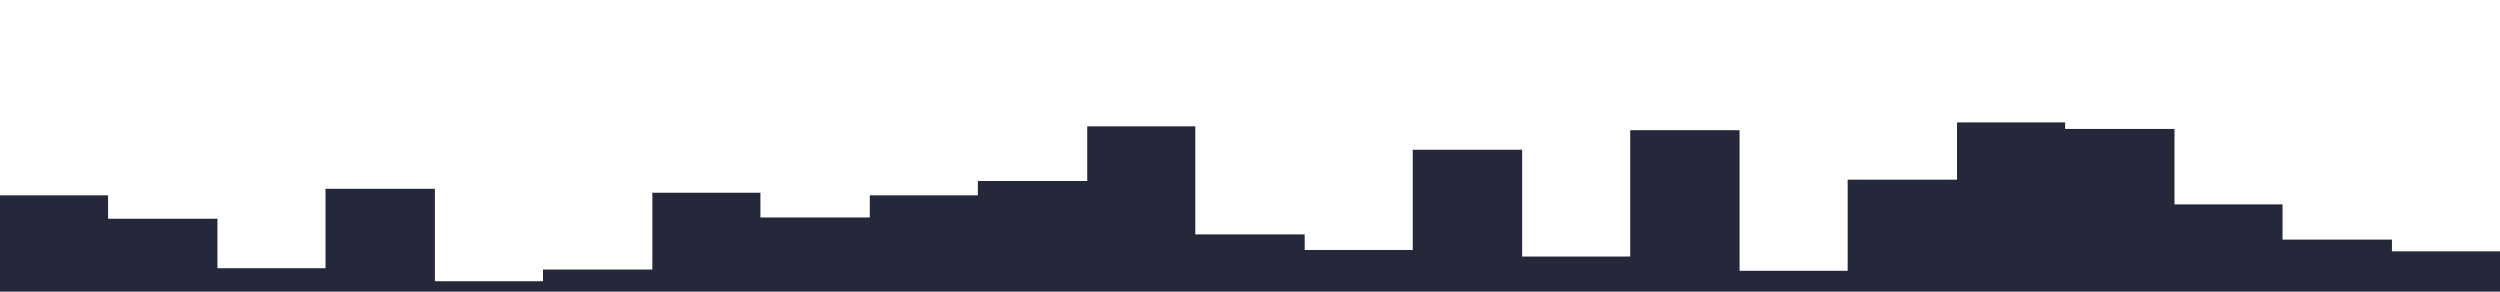 <svg id="visual" viewBox="0 0 1920 224" width="1920" height="224" xmlns="http://www.w3.org/2000/svg" xmlns:xlink="http://www.w3.org/1999/xlink" version="1.1"><path d="M0 150L83 150L83 168L167 168L167 206L250 206L250 145L334 145L334 216L417 216L417 207L501 207L501 148L584 148L584 167L668 167L668 150L751 150L751 139L835 139L835 97L918 97L918 180L1002 180L1002 192L1085 192L1085 115L1169 115L1169 197L1252 197L1252 100L1336 100L1336 208L1419 208L1419 138L1503 138L1503 94L1586 94L1586 99L1670 99L1670 157L1753 157L1753 184L1837 184L1837 193L1920 193L1920 216L1920 225L1920 225L1837 225L1837 225L1753 225L1753 225L1670 225L1670 225L1586 225L1586 225L1503 225L1503 225L1419 225L1419 225L1336 225L1336 225L1252 225L1252 225L1169 225L1169 225L1085 225L1085 225L1002 225L1002 225L918 225L918 225L835 225L835 225L751 225L751 225L668 225L668 225L584 225L584 225L501 225L501 225L417 225L417 225L334 225L334 225L250 225L250 225L167 225L167 225L83 225L83 225L0 225Z" fill="#25283B"></path></svg>